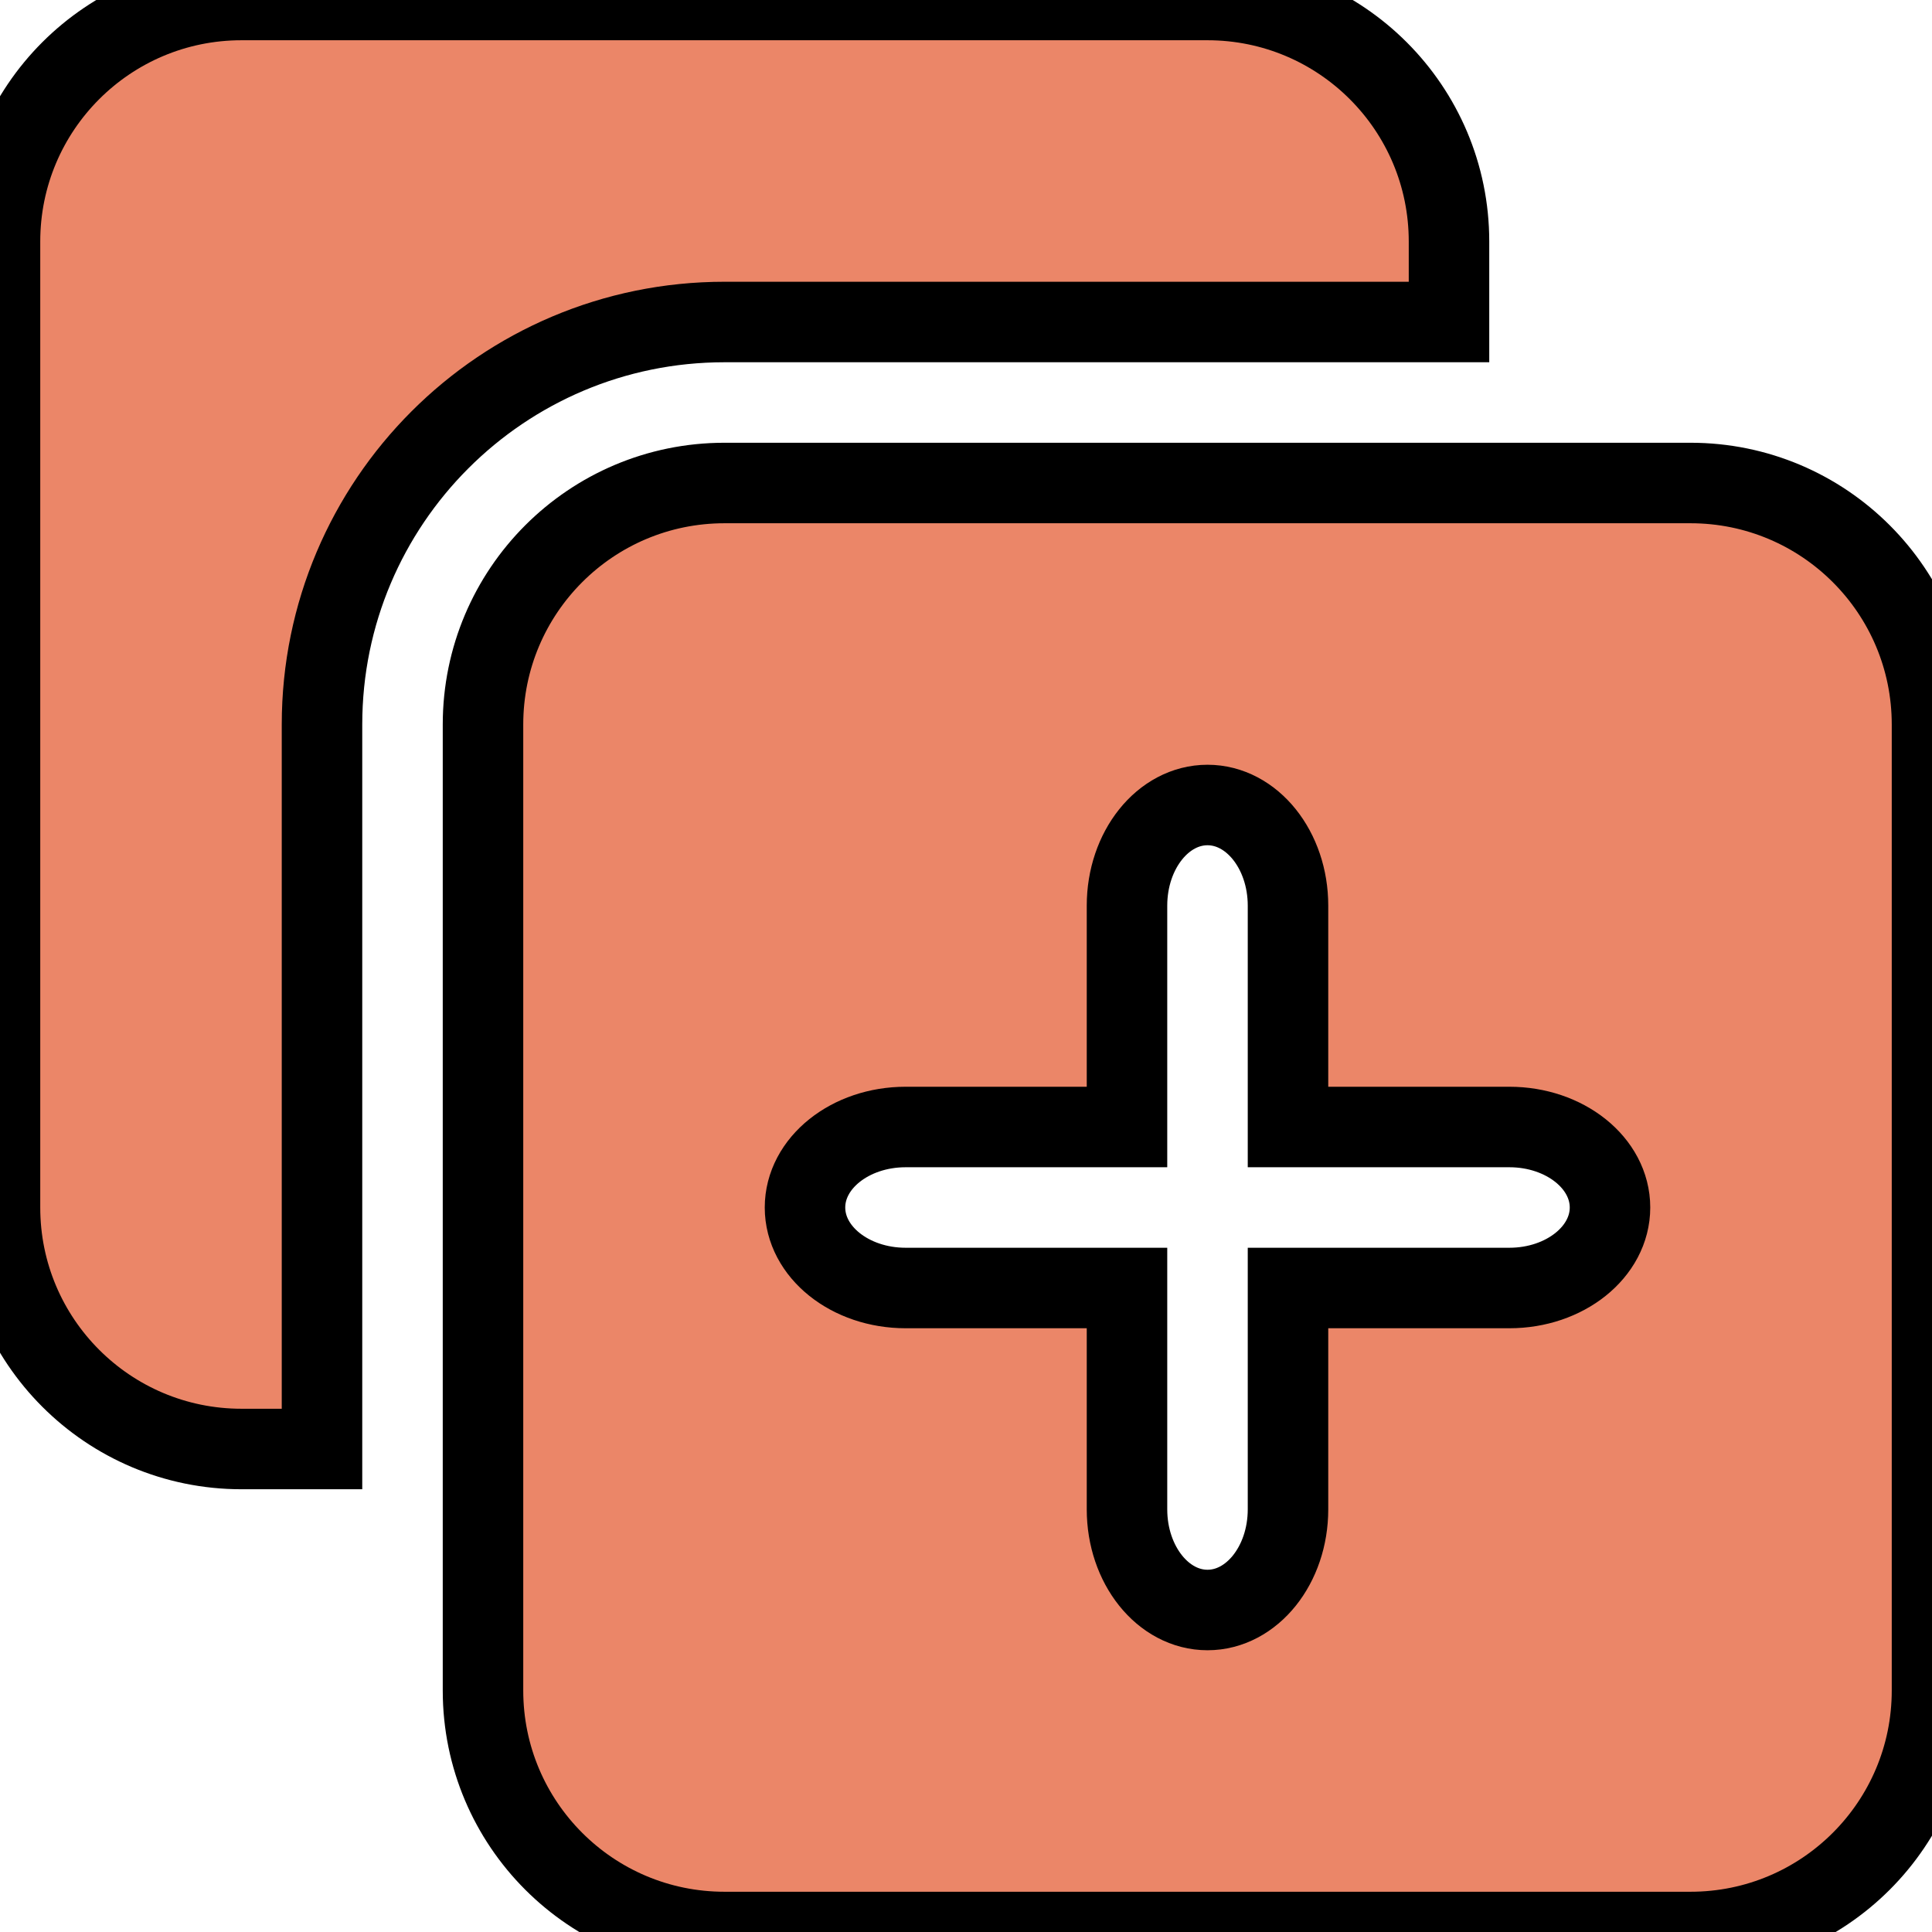 <!DOCTYPE svg PUBLIC "-//W3C//DTD SVG 1.1//EN" "http://www.w3.org/Graphics/SVG/1.1/DTD/svg11.dtd">
<!-- Uploaded to: SVG Repo, www.svgrepo.com, Transformed by: SVG Repo Mixer Tools -->
<svg width="800px" height="800px" viewBox="0 0 24 24" id="meteor-icon-kit__solid-duplicate" fill="none" xmlns="http://www.w3.org/2000/svg" stroke="#000000">
<g id="SVGRepo_bgCarrier" stroke-width="0"/>
<g id="SVGRepo_tracerCarrier" stroke-linecap="round" stroke-linejoin="round"/>
<g id="SVGRepo_iconCarrier">
<path fill-rule="evenodd" clip-rule="evenodd" d="M18 4H9C6.239 4 4 6.239 4 9V18H3C1.343 18 0 16.657 0 15V3C0 1.343 1.343 0 3 0H15C16.657 0 18 1.343 18 3V4ZM16 14V11.25C16 10.56 15.552 10 15 10C14.448 10 14 10.56 14 11.25V14H11.25C10.56 14 10 14.448 10 15C10 15.552 10.56 16 11.25 16H14V18.75C14 19.44 14.448 20 15 20C15.552 20 16 19.44 16 18.75V16H18.75C19.44 16 20 15.552 20 15C20 14.448 19.44 14 18.75 14H16ZM9 6H21C22.657 6 24 7.343 24 9V21C24 22.657 22.657 24 21 24H9C7.343 24 6 22.657 6 21V9C6 7.343 7.343 6 9 6Z" fill="#eb8668"/>
</g>
</svg>